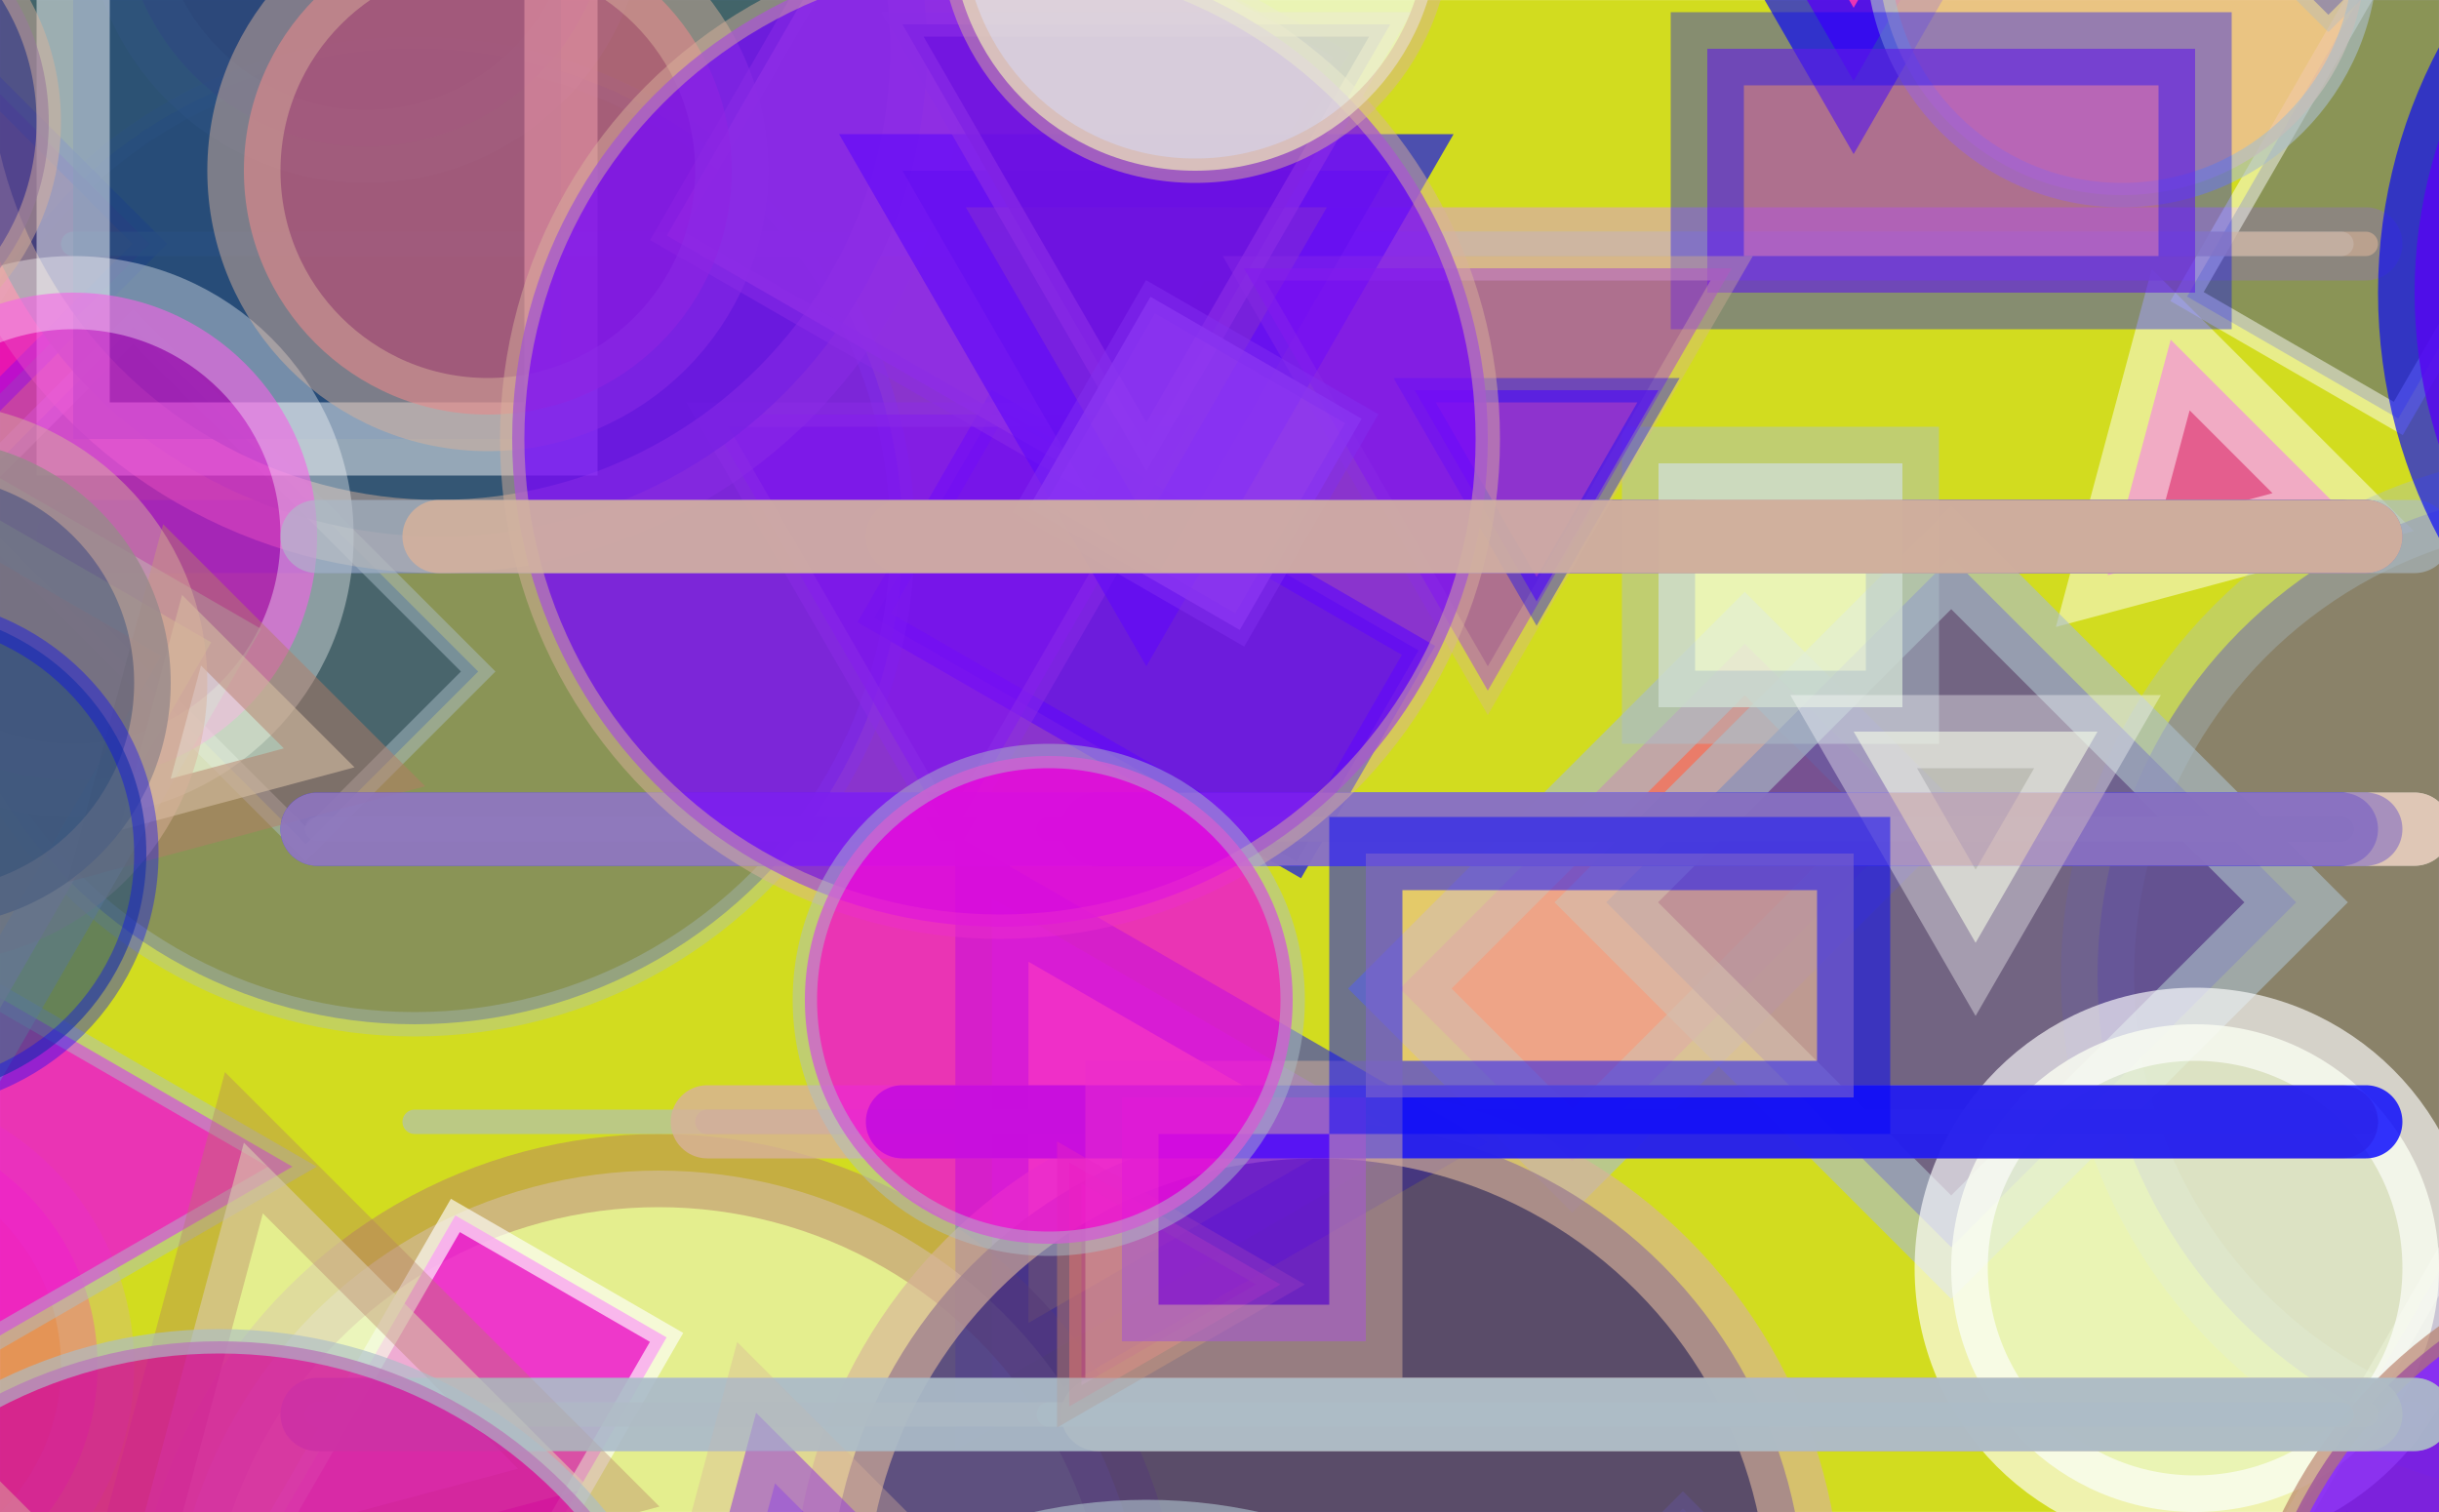 <?xml version="1.0" standalone="no"?>
<svg xmlns="http://www.w3.org/2000/svg" xmlns:xlink="http://www.w3.org/1999/xlink/" width="600px" height="372px" viewBox="0 0 100 62" version="1.2"><rect x="0" y="0" width="100" height="62" fill="#333333" stroke="none"/><desc>Copyright  Jürgen Wendt, Hamburg 2017</desc>
  <!-- Show outline of canvas using 'rect' element --><rect id="bg-00" x="0" y="0" width="100" height="62" fill="#D2DC1F" opacity="1." stroke="white" stroke-opacity=".7" stroke-width=".01"/><polygon fill="#F00AD9" opacity="0.8" points="27.00,81.00 37.00,81.00 32.00,89.66" stroke-opacity="0.8" stroke-width="3" stroke="white" transform="rotate(45, 37.0, 86.0)" id="1"/>
<line stroke-linecap="round" stroke-opacity="0.8" stroke-width="1" stroke="#D8B29A" x1="13" x2="99" y1="94" y2="94" id="2"/>
<circle cx="44.00" cy="94.00" fill="#F0FAD9" opacity="0.8" r="10" stroke-opacity="0.8" stroke-width="3" stroke="white" id="3"/>
<polygon fill="#F00AD9" opacity="0.8" points="-1.00,72.00 19.00,72.00 9.00,89.32" stroke-opacity="0.8" stroke-width="3" stroke="white" transform="rotate(30, 4.0, 82.0)" id="4"/>
<rect fill="#D20A9B" height="20" opacity="0.8" stroke-opacity="0.6" stroke-width="3" stroke="#ABBDC8" transform="rotate(30, -11.0, 112.0)" width="10" x="-16" y="102" id="5"/>
<line stroke-linecap="round" stroke-opacity="0.8" stroke-width="1" stroke="#D8B29A" x1="17" x2="97" y1="34" y2="34" id="6"/>
<polygon fill="#1E467C" opacity="0.6" points="36.00,115.00 56.00,115.00 46.00,132.32" stroke-opacity="0.6" stroke-width="1" stroke="blue" transform="rotate(45, 41.0, 125.0)" id="7"/>
<polygon fill="#F00AD9" opacity="0.8" points="66.00,-14.00 86.00,-14.00 76.00,3.32" stroke-opacity="0.8" stroke-width="3" stroke="blue" id="8"/>
<line stroke-linecap="round" stroke-opacity="0.6" stroke-width="1" stroke="white" x1="13" x2="99" y1="70" y2="70" id="9"/>
<line stroke-linecap="round" stroke-opacity="0.8" stroke-width="1" stroke="#D8B29A" x1="29" x2="96" y1="82" y2="82" id="10"/>
<polygon fill="#F00AD9" opacity="0.6" points="84.00,16.00 94.00,16.00 89.00,24.66" stroke-opacity="0.8" stroke-width="3" stroke="white" transform="rotate(45, 89.0, 21.0)" id="11"/>
<rect fill="#F0647C" height="20" opacity="0.8" stroke-opacity="0.8" stroke-width="3" stroke="#ABBDC8" transform="rotate(45, 68.0, 37.0)" width="10" x="63" y="27" id="12"/>
<line stroke-linecap="round" stroke-opacity="0.6" stroke-width="3" stroke="blue" x1="3" x2="96" y1="22" y2="22" id="13"/>
<polygon fill="#5A647C" opacity="0.6" points="118.00,44.00 138.00,44.00 128.00,61.32" stroke-opacity="0.6" stroke-width="1" stroke="#D8B29A" transform="rotate(45, 128.0, 54.0)" id="14"/>
<circle cx="106.00" cy="40.00" fill="#5A469B" opacity="0.6" r="20" stroke-opacity="0.6" stroke-width="3" stroke="#ABBDC8" id="15"/>
<line stroke-linecap="round" stroke-opacity="0.8" stroke-width="1" stroke="blue" x1="13" x2="99" y1="58" y2="58" id="16"/>
<line stroke-linecap="round" stroke-opacity="0.8" stroke-width="3" stroke="#ABBDC8" x1="26" x2="100" y1="70" y2="70" id="17"/>
<polygon fill="#D20A9B" opacity="0.8" points="110.00,100.00 120.00,100.00 115.00,108.66" stroke-opacity="0.6" stroke-width="3" stroke="#ABBDC8" transform="rotate(30, 115.0, 105.0)" id="18"/>
<line stroke-linecap="round" stroke-opacity="0.8" stroke-width="1" stroke="#D8B29A" x1="17" x2="97" y1="94" y2="94" id="19"/>
<line stroke-linecap="round" stroke-opacity="0.8" stroke-width="3" stroke="#D8B29A" x1="45" x2="97" y1="10" y2="10" id="20"/>
<line stroke-linecap="round" stroke-opacity="0.8" stroke-width="3" stroke="blue" x1="37" x2="97" y1="22" y2="22" id="21"/>
<line stroke-linecap="round" stroke-opacity="0.8" stroke-width="3" stroke="white" x1="13" x2="99" y1="34" y2="34" id="22"/>
<line stroke-linecap="round" stroke-opacity="0.8" stroke-width="1" stroke="#B67B66" x1="29" x2="96" y1="46" y2="46" id="23"/>
<rect fill="#1E467C" height="10" opacity="0.8" stroke-opacity="0.8" stroke-width="1" stroke="blue" transform="rotate(30, 47.0, 26.0)" width="20" x="37" y="21" id="24"/>
<polygon fill="#D20A9B" opacity="0.6" points="103.00,11.00 113.00,11.00 108.00,19.66" stroke-opacity="0.8" stroke-width="1" stroke="#D8B29A" transform="rotate(45, 108.0, 16.0)" id="25"/>
<circle cx="-6.00" cy="56.00" fill="#F0647C" opacity="0.6" r="10" stroke-opacity="0.6" stroke-width="3" stroke="#D8B29A" id="26"/>
<line stroke-linecap="round" stroke-opacity="0.8" stroke-width="1" stroke="#B67B66" x1="43" x2="96" y1="94" y2="94" id="27"/>
<circle cx="17.00" cy="22.00" fill="#5A647C" opacity="0.6" r="20" stroke-opacity="0.6" stroke-width="1" stroke="#ABBDC8" id="28"/>
<polygon fill="#780AF8" opacity="0.8" points="66.00,105.00 86.00,105.00 76.00,122.32" stroke-opacity="0.6" stroke-width="3" stroke="blue" id="29"/>
<rect fill="#3C287C" height="10" opacity="0.6" stroke-opacity="0.6" stroke-width="1" stroke="#ABBDC8" transform="rotate(30, 47.0, 119.0)" width="20" x="37" y="114" id="30"/>
<polygon fill="#F0647C" opacity="0.8" points="110.00,90.00 130.00,90.00 120.00,107.32" stroke-opacity="0.8" stroke-width="1" stroke="#B67B66" id="31"/>
<line stroke-linecap="round" stroke-opacity="0.8" stroke-width="3" stroke="#B67B66" x1="17" x2="97" y1="58" y2="58" id="32"/>
<rect fill="#5A469B" height="20" opacity="0.6" stroke-opacity="0.6" stroke-width="1" stroke="white" transform="rotate(30, 107.0, 60.0)" width="20" x="97" y="50" id="33"/>
<polygon fill="#F0FAD9" opacity="0.6" points="32.00,100.00 52.00,100.00 42.00,117.32" stroke-opacity="0.8" stroke-width="1" stroke="blue" transform="rotate(30, 37.0, 110.0)" id="34"/>
<line stroke-linecap="round" stroke-opacity="0.6" stroke-width="1" stroke="blue" x1="13" x2="99" y1="94" y2="94" id="35"/>
<rect fill="#F00A7C" height="20" opacity="0.8" stroke-opacity="0.6" stroke-width="1" stroke="blue" transform="rotate(45, -8.0, 10.0)" width="20" x="-18" y="0" id="36"/>
<polygon fill="#9628D9" opacity="0.6" points="29.00,17.00 49.00,17.00 39.00,34.32" stroke-opacity="0.8" stroke-width="1" stroke="#D8B29A" id="37"/>
<polygon fill="#9628D9" opacity="0.8" points="16.00,107.00 26.00,107.00 21.00,115.66" stroke-opacity="0.8" stroke-width="3" stroke="#D8B29A" id="38"/>
<rect fill="#5A469B" height="20" opacity="0.8" stroke-opacity="0.8" stroke-width="3" stroke="#ABBDC8" transform="rotate(45, 80.0, 37.0)" width="20" x="70" y="27" id="39"/>
<circle cx="15.00" cy="-4.00" fill="#D20A9B" opacity="0.6" r="10" stroke-opacity="0.6" stroke-width="3" stroke="white" id="40"/>
<polygon fill="#F0BE9B" opacity="0.6" points="45.00,80.00 55.00,80.00 50.00,88.66" stroke-opacity="0.6" stroke-width="1" stroke="#ABBDC8" transform="rotate(30, 50.0, 85.0)" id="41"/>
<polygon fill="#F0BE9B" opacity="0.6" points="87.00,69.00 107.00,69.00 97.00,86.32" stroke-opacity="0.8" stroke-width="3" stroke="blue" transform="rotate(45, 97.0, 79.0)" id="42"/>
<polygon fill="#F0647C" opacity="0.8" points="110.00,86.00 130.00,86.00 120.00,103.32" stroke-opacity="0.6" stroke-width="3" stroke="#ABBDC8" transform="rotate(45, 120.0, 96.0)" id="43"/>
<polygon fill="#F0BE9B" opacity="0.8" points="35.00,38.00 55.00,38.00 45.00,55.32" stroke-opacity="0.6" stroke-width="3" stroke="blue" transform="rotate(30, 40.0, 48.0)" id="44"/>
<rect fill="#1E467C" height="10" opacity="0.8" stroke-opacity="0.8" stroke-width="3" stroke="white" transform="rotate(45, 81.0, -10.0)" width="10" x="76" y="-15" id="45"/>
<rect fill="#1E467C" height="10" opacity="0.8" stroke-opacity="0.8" stroke-width="3" stroke="white" width="10" x="-1" y="82" id="46"/>
<rect fill="#1E467C" height="10" opacity="0.6" stroke-opacity="0.8" stroke-width="1" stroke="#ABBDC8" transform="rotate(45, 9.0, 24.0)" width="20" x="-1" y="19" id="47"/>
<rect fill="#5A647C" height="20" opacity="0.6" stroke-opacity="0.8" stroke-width="1" stroke="white" transform="rotate(30, 99.0, 6.0)" width="10" x="94" y="-4" id="48"/>
<circle cx="90.00" cy="52.00" fill="#F0FAD9" opacity="0.8" r="10" stroke-opacity="0.8" stroke-width="3" stroke="white" id="49"/>
<line stroke-linecap="round" stroke-opacity="0.6" stroke-width="1" stroke="white" x1="18" x2="97" y1="82" y2="82" id="50"/>
<line stroke-linecap="round" stroke-opacity="0.8" stroke-width="3" stroke="blue" x1="3" x2="96" y1="94" y2="94" id="51"/>
<line stroke-linecap="round" stroke-opacity="0.6" stroke-width="1" stroke="#ABBDC8" x1="3" x2="96" y1="10" y2="10" id="52"/>
<rect fill="#F0FAD9" height="20" opacity="0.6" stroke-opacity="0.8" stroke-width="1" stroke="white" transform="rotate(45, 69.0, 76.0)" width="20" x="59" y="66" id="53"/>
<rect fill="#F0FAD9" height="10" opacity="0.8" stroke-opacity="0.6" stroke-width="3" stroke="#ABBDC8" width="10" x="68" y="19" id="54"/>
<circle cx="27.00" cy="68.00" fill="#F0FAD9" opacity="0.6" r="20" stroke-opacity="0.8" stroke-width="3" stroke="#B67B66" id="55"/>
<circle cx="103.00" cy="101.00" fill="#F0FAD9" opacity="0.6" r="20" stroke-opacity="0.6" stroke-width="1" stroke="white" id="56"/>
<circle cx="57.00" cy="94.00" fill="#5A469B" opacity="0.6" r="20" stroke-opacity="0.6" stroke-width="3" stroke="#ABBDC8" id="57"/>
<circle cx="87.00" cy="-2.00" fill="#F0BE9B" opacity="0.8" r="10" stroke-opacity="0.8" stroke-width="1" stroke="#ABBDC8" id="58"/>
<rect fill="#F00AD9" height="20" opacity="0.8" stroke-opacity="0.8" stroke-width="1" stroke="white" transform="rotate(30, 18.0, 61.0)" width="10" x="13" y="51" id="59"/>
<circle cx="67.00" cy="109.00" fill="#F00AD9" opacity="0.6" r="20" stroke-opacity="0.6" stroke-width="3" stroke="white" id="60"/>
<circle cx="18.00" cy="2.00" fill="#1E467C" opacity="0.8" r="20" stroke-opacity="0.6" stroke-width="3" stroke="#D8B29A" id="61"/>
<line stroke-linecap="round" stroke-opacity="0.6" stroke-width="1" stroke="#D8B29A" x1="29" x2="96" y1="34" y2="34" id="62"/>
<polygon fill="#3C287C" opacity="0.6" points="48.00,105.00 68.00,105.00 58.00,122.32" stroke-opacity="0.6" stroke-width="1" stroke="#B67B66" transform="rotate(30, 58.0, 115.0)" id="63"/>
<polygon fill="#F00AD9" opacity="0.8" points="-11.00,39.00 9.00,39.00 -1.00,56.32" stroke-opacity="0.6" stroke-width="1" stroke="#ABBDC8" transform="rotate(30, -6.0, 49.0)" id="64"/>
<rect fill="#1E467C" height="20" opacity="0.6" stroke-opacity="0.8" stroke-width="3" stroke="white" width="20" x="3" y="-2" id="65"/>
<circle cx="54.00" cy="66.00" fill="#3C287C" opacity="0.8" r="20" stroke-opacity="0.8" stroke-width="3" stroke="#D8B29A" id="66"/>
<circle cx="112.00" cy="71.00" fill="#780AF8" opacity="0.8" r="20" stroke-opacity="0.8" stroke-width="1" stroke="#B67B66" id="67"/>
<circle cx="112.00" cy="26.00" fill="#F00A7C" opacity="0.6" r="10" stroke-opacity="0.8" stroke-width="3" stroke="blue" id="68"/>
<circle cx="3.00" cy="22.00" fill="#F00AD9" opacity="0.6" r="10" stroke-opacity="0.6" stroke-width="3" stroke="white" id="69"/>
<line stroke-linecap="round" stroke-opacity="0.6" stroke-width="1" stroke="#ABBDC8" x1="13" x2="96" y1="34" y2="34" id="70"/>
<line stroke-linecap="round" stroke-opacity="0.6" stroke-width="1" stroke="#ABBDC8" x1="17" x2="97" y1="46" y2="46" id="71"/>
<line stroke-linecap="round" stroke-opacity="0.8" stroke-width="3" stroke="#D8B29A" x1="45" x2="97" y1="58" y2="58" id="72"/>
<polygon fill="#F0FAD9" opacity="0.6" points="117.00,23.00 127.00,23.00 122.00,31.66" stroke-opacity="0.8" stroke-width="1" stroke="#B67B66" transform="rotate(30, 122.0, 28.0)" id="73"/>
<rect fill="#F0647C" height="10" opacity="0.6" stroke-opacity="0.8" stroke-width="3" stroke="blue" transform="rotate(45, 11.0, 75.0)" width="20" x="1" y="70" id="74"/>
<circle cx="56.00" cy="122.00" fill="#5A647C" opacity="0.6" r="10" stroke-opacity="0.8" stroke-width="3" stroke="#ABBDC8" id="75"/>
<rect fill="#F00A7C" height="20" opacity="0.6" stroke-opacity="0.6" stroke-width="1" stroke="white" width="10" x="105" y="110" id="76"/>
<rect fill="#5A469B" height="10" opacity="0.6" stroke-opacity="0.8" stroke-width="3" stroke="#B67B66" transform="rotate(30, 114.0, 101.0)" width="10" x="109" y="96" id="77"/>
<polygon fill="#F00AD9" opacity="0.8" points="3.00,119.00 13.00,119.00 8.00,127.66" stroke-opacity="0.8" stroke-width="1" stroke="blue" id="78"/>
<line stroke-linecap="round" stroke-opacity="0.6" stroke-width="1" stroke="#ABBDC8" x1="43" x2="96" y1="34" y2="34" id="79"/>
<circle cx="86.00" cy="137.00" fill="#F0647C" opacity="0.8" r="20" stroke-opacity="0.8" stroke-width="3" stroke="white" id="80"/>
<rect fill="#1E467C" height="10" opacity="0.6" stroke-opacity="0.6" stroke-width="1" stroke="blue" transform="rotate(45, 27.0, 88.0)" width="10" x="22" y="83" id="81"/>
<rect fill="#F0BE9B" height="20" opacity="0.8" stroke-opacity="0.6" stroke-width="1" stroke="#D8B29A" transform="rotate(30, 41.0, 6.0)" width="20" x="31" y="-4" id="82"/>
<line stroke-linecap="round" stroke-opacity="0.8" stroke-width="1" stroke="#B67B66" x1="13" x2="96" y1="82" y2="82" id="83"/>
<polygon fill="#5A647C" opacity="0.8" points="9.00,118.00 19.00,118.00 14.00,126.66" stroke-opacity="0.8" stroke-width="3" stroke="white" transform="rotate(45, 19.0, 123.0)" id="84"/>
<line stroke-linecap="round" stroke-opacity="0.6" stroke-width="1" stroke="#D8B29A" x1="45" x2="97" y1="10" y2="10" id="85"/>
<line stroke-linecap="round" stroke-opacity="0.8" stroke-width="3" stroke="#B67B66" x1="37" x2="97" y1="22" y2="22" id="86"/>
<circle cx="128.00" cy="74.00" fill="#F00AD9" opacity="0.8" r="10" stroke-opacity="0.6" stroke-width="1" stroke="#B67B66" id="87"/>
<line stroke-linecap="round" stroke-opacity="0.8" stroke-width="3" stroke="#D8B29A" x1="29" x2="96" y1="46" y2="46" id="88"/>
<circle cx="49.00" cy="90.00" fill="#3C287C" opacity="0.6" r="20" stroke-opacity="0.6" stroke-width="1" stroke="#B67B66" id="89"/>
<circle cx="88.00" cy="111.00" fill="#F0647C" opacity="0.6" r="20" stroke-opacity="0.8" stroke-width="1" stroke="#ABBDC8" id="90"/>
<polygon fill="#F0BE9B" opacity="0.8" points="92.00,95.00 102.00,95.00 97.00,103.66" stroke-opacity="0.8" stroke-width="1" stroke="#B67B66" id="91"/>
<line stroke-linecap="round" stroke-opacity="0.6" stroke-width="1" stroke="#D8B29A" x1="43" x2="96" y1="94" y2="94" id="92"/>
<polygon fill="#5A647C" opacity="0.8" points="37.00,7.00 57.00,7.00 47.00,24.32" stroke-opacity="0.8" stroke-width="3" stroke="blue" id="93"/>
<rect fill="#F0BE9B" height="10" opacity="0.6" stroke-opacity="0.6" stroke-width="3" stroke="blue" transform="rotate(45, 58.0, -13.0)" width="20" x="48" y="-18" id="94"/>
<circle cx="47.00" cy="83.00" fill="#780AF8" opacity="0.8" r="20" stroke-opacity="0.8" stroke-width="3" stroke="#ABBDC8" id="95"/>
<rect fill="#1E467C" height="20" opacity="0.6" stroke-opacity="0.6" stroke-width="1" stroke="#ABBDC8" transform="rotate(45, 4.0, 93.0)" width="10" x="-1" y="83" id="96"/>
<line stroke-linecap="round" stroke-opacity="0.6" stroke-width="1" stroke="#D8B29A" x1="17" x2="97" y1="58" y2="58" id="97"/>
<polygon fill="#3C287C" opacity="0.8" points="37.00,1.00 57.00,1.00 47.00,18.32" stroke-opacity="0.8" stroke-width="1" stroke="#D8B29A" id="98"/>
<circle cx="17.00" cy="124.00" fill="#F0BE9B" opacity="0.8" r="20" stroke-opacity="0.8" stroke-width="1" stroke="blue" id="99"/>
<polygon fill="#1E467C" opacity="0.6" points="22.00,95.00 42.00,95.00 32.00,112.32" stroke-opacity="0.6" stroke-width="3" stroke="#ABBDC8" transform="rotate(30, 27.0, 105.0)" id="100"/>
<circle cx="127.00" cy="28.00" fill="#F0BE9B" opacity="0.8" r="20" stroke-opacity="0.8" stroke-width="1" stroke="#ABBDC8" id="101"/>
<circle cx="82.00" cy="100.00" fill="#F00A7C" opacity="0.8" r="20" stroke-opacity="0.8" stroke-width="1" stroke="#ABBDC8" id="102"/>
<rect fill="#F0BE9B" height="20" opacity="0.8" stroke-opacity="0.6" stroke-width="3" stroke="#ABBDC8" transform="rotate(30, -5.0, 30.0)" width="20" x="-15" y="20" id="103"/>
<polygon fill="#5A469B" opacity="0.8" points="32.00,88.00 42.00,88.00 37.00,96.66" stroke-opacity="0.8" stroke-width="3" stroke="#B67B66" transform="rotate(45, 37.0, 93.0)" id="104"/>
<line stroke-linecap="round" stroke-opacity="0.6" stroke-width="1" stroke="#ABBDC8" x1="43" x2="96" y1="58" y2="58" id="105"/>
<line stroke-linecap="round" stroke-opacity="0.8" stroke-width="1" stroke="#ABBDC8" x1="13" x2="99" y1="70" y2="70" id="106"/>
<circle cx="9.00" cy="118.00" fill="#D20A9B" opacity="0.8" r="10" stroke-opacity="0.6" stroke-width="3" stroke="blue" id="107"/>
<rect fill="#F0BE9B" height="10" opacity="0.8" stroke-opacity="0.6" stroke-width="1" stroke="white" width="20" x="13" y="88" id="108"/>
<polygon fill="#3C287C" opacity="0.6" points="18.00,-20.00 28.00,-20.00 23.00,-11.34" stroke-opacity="0.6" stroke-width="3" stroke="#D8B29A" id="109"/>
<polygon fill="#F0FAD9" opacity="0.8" points="91.00,78.00 111.00,78.00 101.00,95.32" stroke-opacity="0.6" stroke-width="1" stroke="#ABBDC8" id="110"/>
<line stroke-linecap="round" stroke-opacity="0.6" stroke-width="3" stroke="blue" x1="45" x2="97" y1="34" y2="34" id="111"/>
<line stroke-linecap="round" stroke-opacity="0.8" stroke-width="3" stroke="blue" x1="37" x2="97" y1="46" y2="46" id="112"/>
<line stroke-linecap="round" stroke-opacity="0.8" stroke-width="3" stroke="#ABBDC8" x1="13" x2="99" y1="58" y2="58" id="113"/>
<rect fill="#F0FAD9" height="10" opacity="0.6" stroke-opacity="0.8" stroke-width="1" stroke="#D8B29A" width="10" x="18" y="80" id="114"/>
<circle cx="105.00" cy="104.00" fill="#1E467C" opacity="0.6" r="10" stroke-opacity="0.6" stroke-width="3" stroke="blue" id="115"/>
<polygon fill="#F00AD9" opacity="0.6" points="97.00,65.00 107.00,65.00 102.00,73.66" stroke-opacity="0.8" stroke-width="1" stroke="#ABBDC8" id="116"/>
<circle cx="39.00" cy="114.00" fill="#9628D9" opacity="0.6" r="20" stroke-opacity="0.8" stroke-width="3" stroke="blue" id="117"/>
<rect fill="#9628D9" height="10" opacity="0.6" stroke-opacity="0.6" stroke-width="3" stroke="blue" width="20" x="70" y="2" id="118"/>
<rect fill="#F0FAD9" height="20" opacity="0.8" stroke-opacity="0.6" stroke-width="3" stroke="#ABBDC8" transform="rotate(30, 20.0, 101.0)" width="10" x="15" y="91" id="119"/>
<circle cx="130.00" cy="91.00" fill="#5A469B" opacity="0.8" r="10" stroke-opacity="0.6" stroke-width="3" stroke="blue" id="120"/>
<polygon fill="#F0FAD9" opacity="0.6" points="1.00,30.00 11.00,30.00 6.00,38.66" stroke-opacity="0.8" stroke-width="3" stroke="#B67B66" transform="rotate(45, 11.0, 35.0)" id="121"/>
<circle cx="-3.00" cy="28.00" fill="#5A647C" opacity="0.8" r="10" stroke-opacity="0.6" stroke-width="3" stroke="#D8B29A" id="122"/>
<polygon fill="#F0647C" opacity="0.6" points="87.00,105.00 107.00,105.00 97.00,122.32" stroke-opacity="0.8" stroke-width="3" stroke="#ABBDC8" transform="rotate(30, 92.0, 115.0)" id="123"/>
<circle cx="139.00" cy="111.00" fill="#D20A9B" opacity="0.8" r="20" stroke-opacity="0.8" stroke-width="1" stroke="#B67B66" id="124"/>
<circle cx="125.00" cy="93.00" fill="#5A647C" opacity="0.6" r="10" stroke-opacity="0.8" stroke-width="3" stroke="#ABBDC8" id="125"/>
<circle cx="20.00" cy="7.00" fill="#F0647C" opacity="0.6" r="10" stroke-opacity="0.8" stroke-width="3" stroke="#D8B29A" id="126"/>
<polygon fill="#D20A9B" opacity="0.6" points="75.00,93.00 85.00,93.00 80.00,101.66" stroke-opacity="0.6" stroke-width="1" stroke="#B67B66" id="127"/>
<rect fill="#1E467C" height="20" opacity="0.8" stroke-opacity="0.8" stroke-width="3" stroke="blue" transform="rotate(45, 118.0, 77.0)" width="10" x="113" y="67" id="128"/>
<polygon fill="#F0FAD9" opacity="0.6" points="0.00,51.00 20.00,51.00 10.00,68.32" stroke-opacity="0.6" stroke-width="3" stroke="#B67B66" transform="rotate(45, 10.0, 61.0)" id="129"/>
<polygon fill="#9628D9" opacity="0.6" points="51.00,11.00 71.00,11.00 61.00,28.32" stroke-opacity="0.6" stroke-width="1" stroke="#D8B29A" id="130"/>
<polygon fill="#F0647C" opacity="0.6" points="40.00,52.00 50.00,52.00 45.00,60.66" stroke-opacity="0.8" stroke-width="1" stroke="#B67B66" transform="rotate(30, 50.0, 57.0)" id="131"/>
<line stroke-linecap="round" stroke-opacity="0.8" stroke-width="3" stroke="#ABBDC8" x1="13" x2="99" y1="94" y2="94" id="132"/>
<circle cx="-4.00" cy="35.00" fill="#1E467C" opacity="0.6" r="10" stroke-opacity="0.6" stroke-width="1" stroke="blue" id="133"/>
<circle cx="12.00" cy="113.00" fill="#780AF8" opacity="0.8" r="20" stroke-opacity="0.8" stroke-width="3" stroke="#ABBDC8" id="134"/>
<line stroke-linecap="round" stroke-opacity="0.8" stroke-width="3" stroke="blue" x1="13" x2="96" y1="34" y2="34" id="135"/>
<rect fill="#F0FAD9" height="10" opacity="0.8" stroke-opacity="0.6" stroke-width="1" stroke="#ABBDC8" transform="rotate(30, 49.0, 19.0)" width="10" x="44" y="14" id="136"/>
<rect fill="#F00AD9" height="10" opacity="0.8" stroke-opacity="0.6" stroke-width="1" stroke="#ABBDC8" transform="rotate(45, 46.0, 85.0)" width="10" x="41" y="80" id="137"/>
<polygon fill="#780AF8" opacity="0.6" points="58.00,16.00 68.00,16.00 63.00,24.66" stroke-opacity="0.6" stroke-width="1" stroke="blue" id="138"/>
<polygon fill="#F0FAD9" opacity="0.6" points="76.00,30.00 86.00,30.00 81.00,38.66" stroke-opacity="0.6" stroke-width="3" stroke="white" id="139"/>
<polygon fill="#780AF8" opacity="0.8" points="82.00,108.00 92.00,108.00 87.00,116.66" stroke-opacity="0.8" stroke-width="3" stroke="#D8B29A" id="140"/>
<rect fill="#5A469B" height="20" opacity="0.8" stroke-opacity="0.8" stroke-width="1" stroke="blue" transform="rotate(30, 64.0, 82.0)" width="20" x="54" y="72" id="141"/>
<circle cx="83.00" cy="107.00" fill="#780AF8" opacity="0.8" r="20" stroke-opacity="0.8" stroke-width="1" stroke="blue" id="142"/>
<circle cx="112.00" cy="94.00" fill="#F0FAD9" opacity="0.6" r="20" stroke-opacity="0.8" stroke-width="1" stroke="#B67B66" id="143"/>
<polygon fill="#780AF8" opacity="0.6" points="26.00,60.00 36.00,60.00 31.00,68.66" stroke-opacity="0.6" stroke-width="3" stroke="#D8B29A" transform="rotate(45, 31.0, 65.0)" id="144"/>
<line stroke-linecap="round" stroke-opacity="0.6" stroke-width="3" stroke="#ABBDC8" x1="13" x2="99" y1="58" y2="58" id="145"/>
<line stroke-linecap="round" stroke-opacity="0.6" stroke-width="1" stroke="#D8B29A" x1="13" x2="99" y1="70" y2="70" id="146"/>
<rect fill="#780AF8" height="10" opacity="0.6" stroke-opacity="0.8" stroke-width="3" stroke="#D8B29A" width="10" x="46" y="45" id="147"/>
<rect fill="#9628D9" height="20" opacity="0.6" stroke-opacity="0.6" stroke-width="1" stroke="#ABBDC8" width="10" x="110" y="52" id="148"/>
<line stroke-linecap="round" stroke-opacity="0.8" stroke-width="1" stroke="#ABBDC8" x1="17" x2="97" y1="94" y2="94" id="149"/>
<circle cx="-8.00" cy="5.00" fill="#5A469B" opacity="0.6" r="10" stroke-opacity="0.8" stroke-width="1" stroke="#D8B29A" id="150"/>
<circle cx="126.00" cy="77.00" fill="#F0BE9B" opacity="0.8" r="10" stroke-opacity="0.8" stroke-width="3" stroke="blue" id="151"/>
<line stroke-linecap="round" stroke-opacity="0.6" stroke-width="3" stroke="#D8B29A" x1="13" x2="99" y1="34" y2="34" id="152"/>
<circle cx="41.00" cy="18.00" fill="#780AF8" opacity="0.8" r="20" stroke-opacity="0.6" stroke-width="1" stroke="#D8B29A" id="153"/>
<circle cx="9.00" cy="75.00" fill="#D20A9B" opacity="0.8" r="20" stroke-opacity="0.8" stroke-width="1" stroke="#ABBDC8" id="154"/>
<circle cx="123.00" cy="115.00" fill="#F0BE9B" opacity="0.8" r="20" stroke-opacity="0.8" stroke-width="1" stroke="blue" id="155"/>
<line stroke-linecap="round" stroke-opacity="0.6" stroke-width="1" stroke="white" x1="3" x2="96" y1="82" y2="82" id="156"/>
<circle cx="65.00" cy="101.00" fill="#9628D9" opacity="0.8" r="20" stroke-opacity="0.8" stroke-width="3" stroke="#ABBDC8" id="157"/>
<circle cx="89.00" cy="124.00" fill="#1E467C" opacity="0.6" r="20" stroke-opacity="0.8" stroke-width="3" stroke="#D8B29A" id="158"/>
<line stroke-linecap="round" stroke-opacity="0.6" stroke-width="3" stroke="#ABBDC8" x1="13" x2="99" y1="22" y2="22" id="159"/>
<circle cx="49.00" cy="-3.00" fill="#F0FAD9" opacity="0.8" r="10" stroke-opacity="0.6" stroke-width="1" stroke="#D8B29A" id="160"/>
<circle cx="119.00" cy="12.00" fill="#F00AD9" opacity="0.8" r="20" stroke-opacity="0.8" stroke-width="3" stroke="blue" id="161"/>
<circle cx="43.00" cy="41.00" fill="#F00AD9" opacity="0.8" r="10" stroke-opacity="0.6" stroke-width="1" stroke="#ABBDC8" id="162"/>
<rect fill="#5A469B" height="20" opacity="0.6" stroke-opacity="0.6" stroke-width="1" stroke="#ABBDC8" transform="rotate(45, 99.0, -10.0)" width="10" x="94" y="-20" id="163"/>
<polygon fill="#D20A9B" opacity="0.8" points="-18.00,54.00 2.00,54.00 -8.00,71.32" stroke-opacity="0.6" stroke-width="3" stroke="#D8B29A" transform="rotate(45, -13.0, 64.0)" id="164"/>
<rect fill="#F0BE9B" height="10" opacity="0.6" stroke-opacity="0.8" stroke-width="3" stroke="blue" width="20" x="56" y="35" id="165"/>
<polygon fill="#F00AD9" opacity="0.8" points="33.00,116.00 53.00,116.00 43.00,133.32" stroke-opacity="0.8" stroke-width="3" stroke="white" id="166"/>
<line stroke-linecap="round" stroke-opacity="0.8" stroke-width="3" stroke="#D8B29A" x1="18" x2="97" y1="22" y2="22" id="167"/>
</svg>
